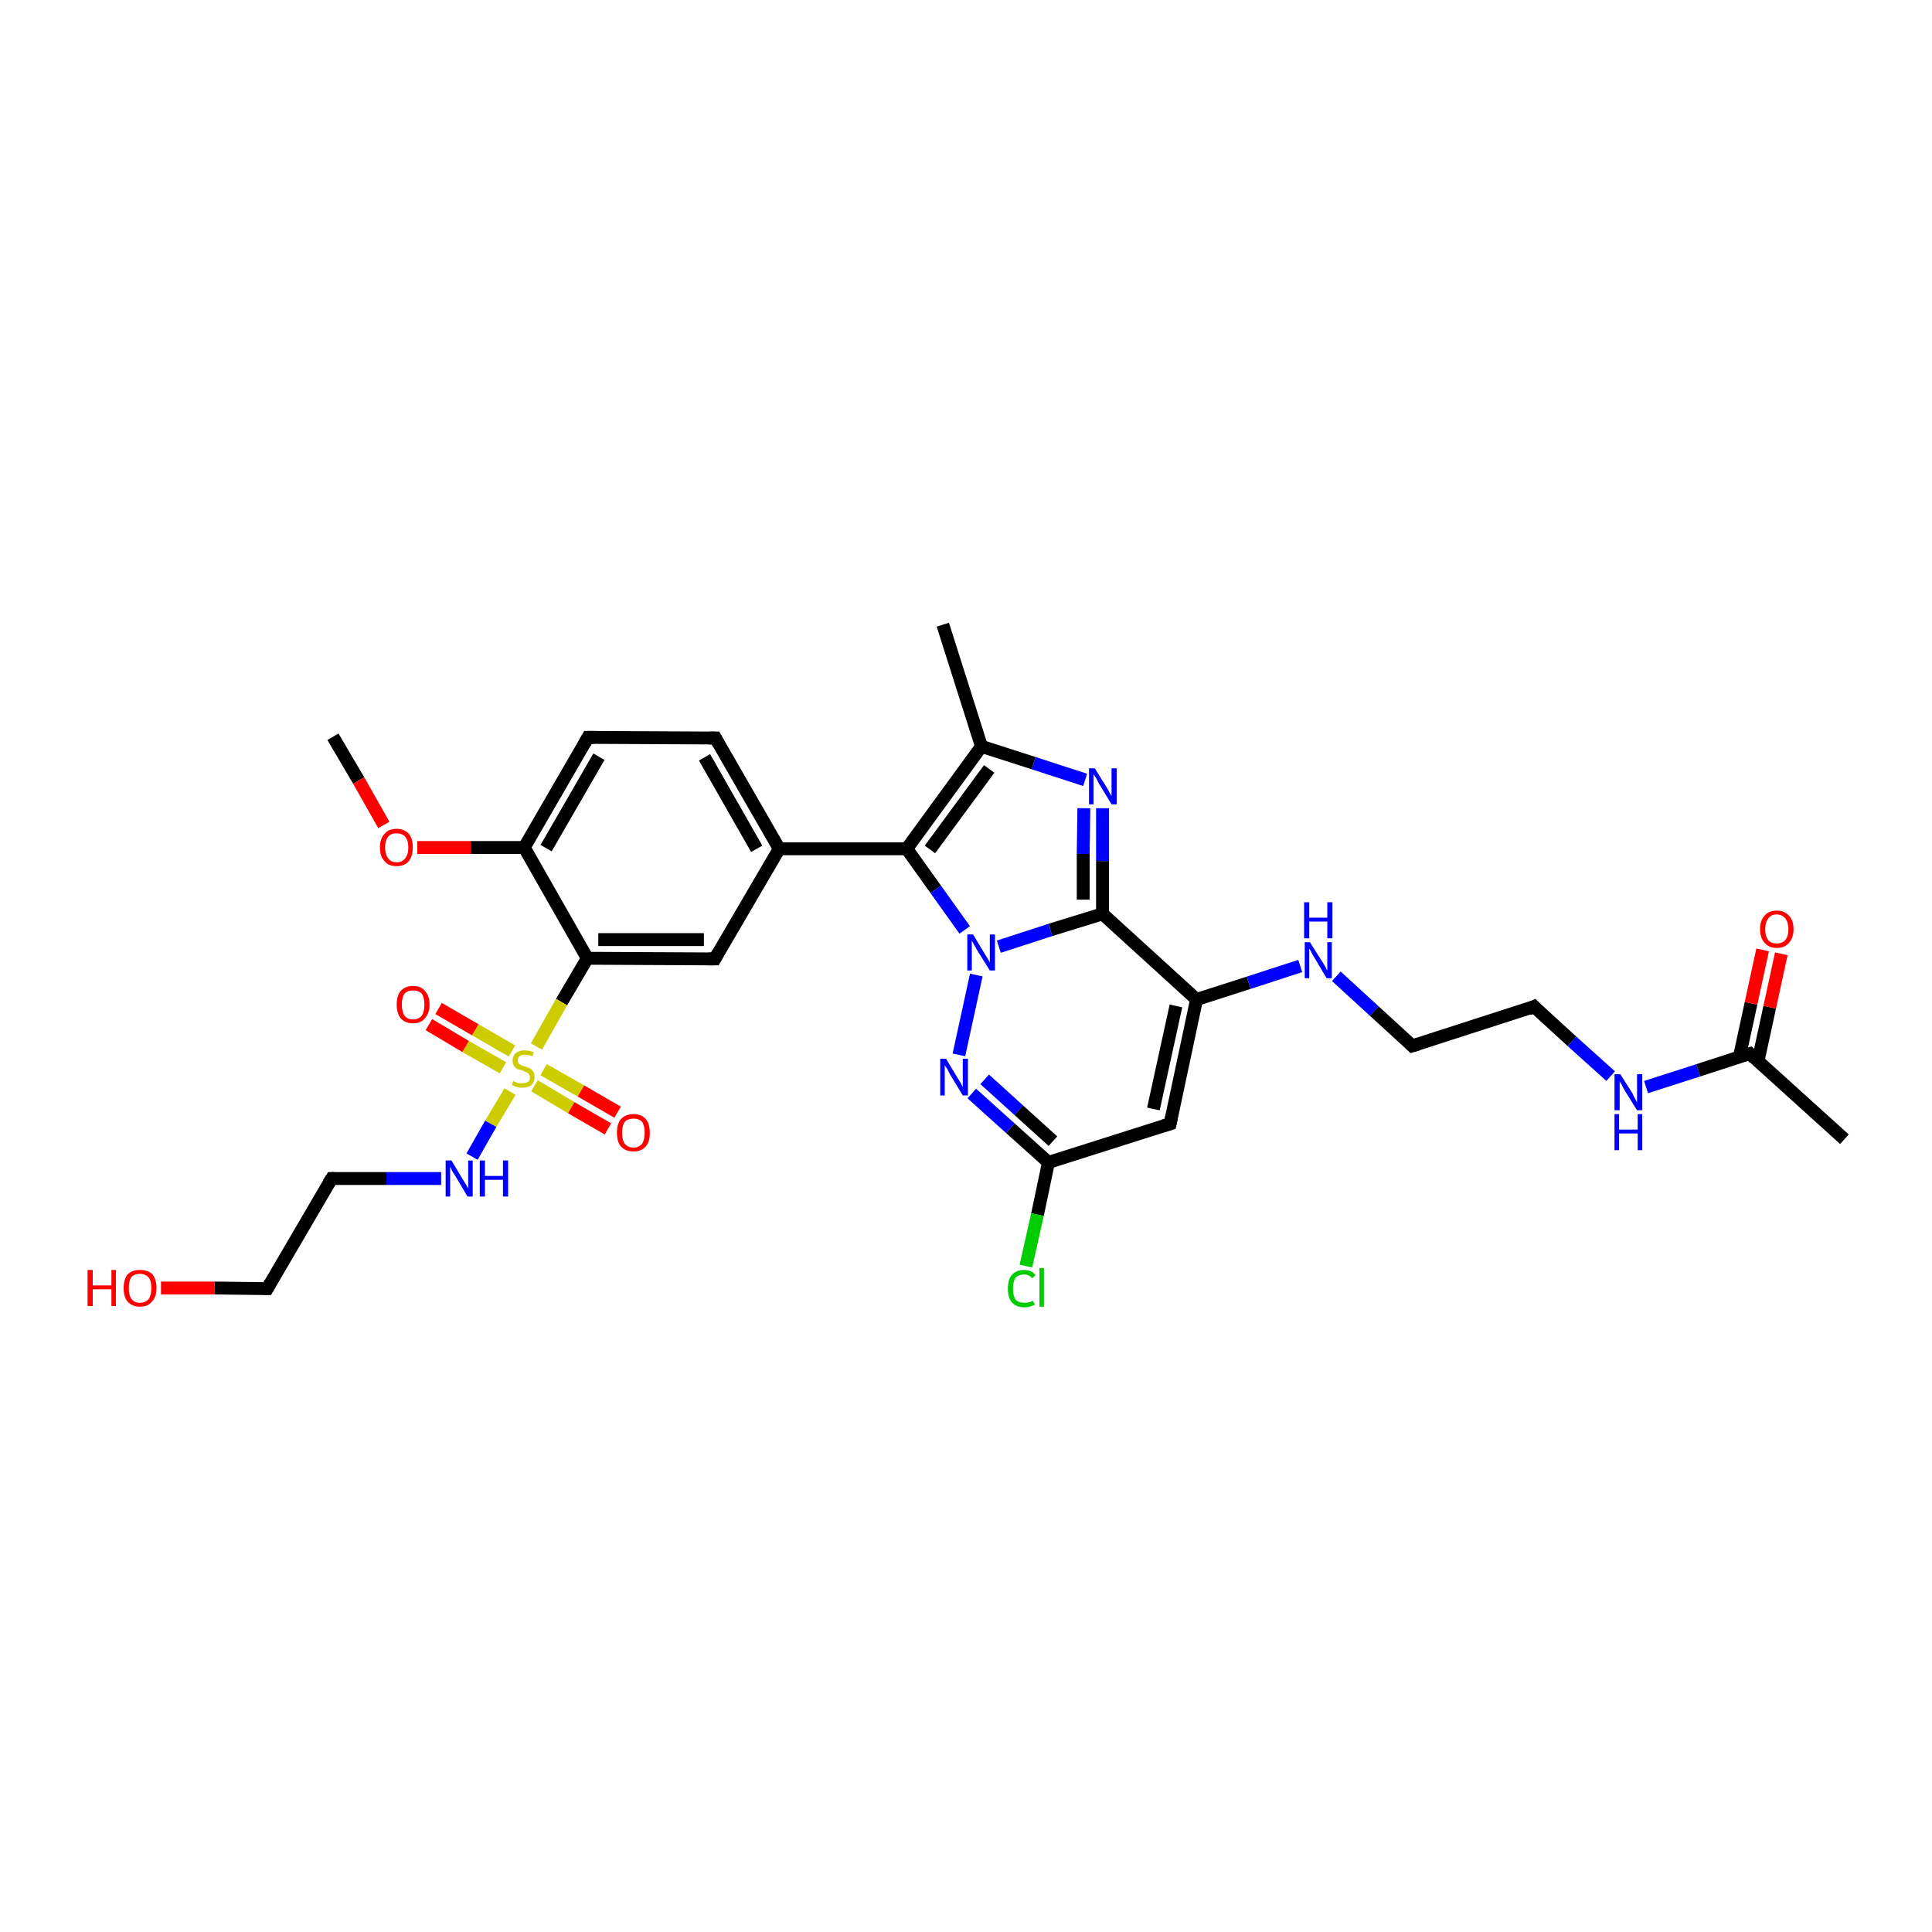 <?xml version='1.0' encoding='iso-8859-1'?>
<svg version='1.1' baseProfile='full'
              xmlns='http://www.w3.org/2000/svg'
                      xmlns:rdkit='http://www.rdkit.org/xml'
                      xmlns:xlink='http://www.w3.org/1999/xlink'
                  xml:space='preserve'
width='300px' height='300px' viewBox='0 0 300 300'>
<!-- END OF HEADER -->
<rect style='opacity:1.0;fill:#FFFFFF;stroke:none' width='300.0' height='300.0' x='0.0' y='0.0'> </rect>
<path class='bond-0 atom-0 atom-1' d='M 51.7,114.4 L 55.7,121.2' style='fill:none;fill-rule:evenodd;stroke:#000000;stroke-width:2.0px;stroke-linecap:butt;stroke-linejoin:miter;stroke-opacity:1' />
<path class='bond-0 atom-0 atom-1' d='M 55.7,121.2 L 59.6,128.1' style='fill:none;fill-rule:evenodd;stroke:#FF0000;stroke-width:2.0px;stroke-linecap:butt;stroke-linejoin:miter;stroke-opacity:1' />
<path class='bond-1 atom-1 atom-2' d='M 64.8,131.6 L 73.1,131.6' style='fill:none;fill-rule:evenodd;stroke:#FF0000;stroke-width:2.0px;stroke-linecap:butt;stroke-linejoin:miter;stroke-opacity:1' />
<path class='bond-1 atom-1 atom-2' d='M 73.1,131.6 L 81.4,131.6' style='fill:none;fill-rule:evenodd;stroke:#000000;stroke-width:2.0px;stroke-linecap:butt;stroke-linejoin:miter;stroke-opacity:1' />
<path class='bond-2 atom-2 atom-3' d='M 81.4,131.6 L 91.3,114.5' style='fill:none;fill-rule:evenodd;stroke:#000000;stroke-width:2.0px;stroke-linecap:butt;stroke-linejoin:miter;stroke-opacity:1' />
<path class='bond-2 atom-2 atom-3' d='M 84.8,131.7 L 93.0,117.5' style='fill:none;fill-rule:evenodd;stroke:#000000;stroke-width:2.0px;stroke-linecap:butt;stroke-linejoin:miter;stroke-opacity:1' />
<path class='bond-3 atom-3 atom-4' d='M 91.3,114.5 L 111.1,114.6' style='fill:none;fill-rule:evenodd;stroke:#000000;stroke-width:2.0px;stroke-linecap:butt;stroke-linejoin:miter;stroke-opacity:1' />
<path class='bond-4 atom-4 atom-5' d='M 111.1,114.6 L 121.0,131.8' style='fill:none;fill-rule:evenodd;stroke:#000000;stroke-width:2.0px;stroke-linecap:butt;stroke-linejoin:miter;stroke-opacity:1' />
<path class='bond-4 atom-4 atom-5' d='M 109.4,117.6 L 117.5,131.8' style='fill:none;fill-rule:evenodd;stroke:#000000;stroke-width:2.0px;stroke-linecap:butt;stroke-linejoin:miter;stroke-opacity:1' />
<path class='bond-5 atom-5 atom-6' d='M 121.0,131.8 L 111.0,148.9' style='fill:none;fill-rule:evenodd;stroke:#000000;stroke-width:2.0px;stroke-linecap:butt;stroke-linejoin:miter;stroke-opacity:1' />
<path class='bond-6 atom-6 atom-7' d='M 111.0,148.9 L 91.2,148.8' style='fill:none;fill-rule:evenodd;stroke:#000000;stroke-width:2.0px;stroke-linecap:butt;stroke-linejoin:miter;stroke-opacity:1' />
<path class='bond-6 atom-6 atom-7' d='M 109.3,145.9 L 92.9,145.9' style='fill:none;fill-rule:evenodd;stroke:#000000;stroke-width:2.0px;stroke-linecap:butt;stroke-linejoin:miter;stroke-opacity:1' />
<path class='bond-7 atom-7 atom-8' d='M 91.2,148.8 L 87.2,155.6' style='fill:none;fill-rule:evenodd;stroke:#000000;stroke-width:2.0px;stroke-linecap:butt;stroke-linejoin:miter;stroke-opacity:1' />
<path class='bond-7 atom-7 atom-8' d='M 87.2,155.6 L 83.3,162.5' style='fill:none;fill-rule:evenodd;stroke:#CCCC00;stroke-width:2.0px;stroke-linecap:butt;stroke-linejoin:miter;stroke-opacity:1' />
<path class='bond-8 atom-8 atom-9' d='M 83.0,168.6 L 88.7,172.0' style='fill:none;fill-rule:evenodd;stroke:#CCCC00;stroke-width:2.0px;stroke-linecap:butt;stroke-linejoin:miter;stroke-opacity:1' />
<path class='bond-8 atom-8 atom-9' d='M 88.7,172.0 L 94.4,175.3' style='fill:none;fill-rule:evenodd;stroke:#FF0000;stroke-width:2.0px;stroke-linecap:butt;stroke-linejoin:miter;stroke-opacity:1' />
<path class='bond-8 atom-8 atom-9' d='M 84.4,166.1 L 90.2,169.4' style='fill:none;fill-rule:evenodd;stroke:#CCCC00;stroke-width:2.0px;stroke-linecap:butt;stroke-linejoin:miter;stroke-opacity:1' />
<path class='bond-8 atom-8 atom-9' d='M 90.2,169.4 L 95.9,172.7' style='fill:none;fill-rule:evenodd;stroke:#FF0000;stroke-width:2.0px;stroke-linecap:butt;stroke-linejoin:miter;stroke-opacity:1' />
<path class='bond-9 atom-8 atom-10' d='M 79.5,163.2 L 73.8,159.9' style='fill:none;fill-rule:evenodd;stroke:#CCCC00;stroke-width:2.0px;stroke-linecap:butt;stroke-linejoin:miter;stroke-opacity:1' />
<path class='bond-9 atom-8 atom-10' d='M 73.8,159.9 L 68.1,156.6' style='fill:none;fill-rule:evenodd;stroke:#FF0000;stroke-width:2.0px;stroke-linecap:butt;stroke-linejoin:miter;stroke-opacity:1' />
<path class='bond-9 atom-8 atom-10' d='M 78.1,165.8 L 72.3,162.5' style='fill:none;fill-rule:evenodd;stroke:#CCCC00;stroke-width:2.0px;stroke-linecap:butt;stroke-linejoin:miter;stroke-opacity:1' />
<path class='bond-9 atom-8 atom-10' d='M 72.3,162.5 L 66.6,159.1' style='fill:none;fill-rule:evenodd;stroke:#FF0000;stroke-width:2.0px;stroke-linecap:butt;stroke-linejoin:miter;stroke-opacity:1' />
<path class='bond-10 atom-8 atom-11' d='M 79.2,169.5 L 76.2,174.5' style='fill:none;fill-rule:evenodd;stroke:#CCCC00;stroke-width:2.0px;stroke-linecap:butt;stroke-linejoin:miter;stroke-opacity:1' />
<path class='bond-10 atom-8 atom-11' d='M 76.2,174.5 L 73.3,179.6' style='fill:none;fill-rule:evenodd;stroke:#0000FF;stroke-width:2.0px;stroke-linecap:butt;stroke-linejoin:miter;stroke-opacity:1' />
<path class='bond-11 atom-11 atom-12' d='M 68.5,183.0 L 60.0,183.0' style='fill:none;fill-rule:evenodd;stroke:#0000FF;stroke-width:2.0px;stroke-linecap:butt;stroke-linejoin:miter;stroke-opacity:1' />
<path class='bond-11 atom-11 atom-12' d='M 60.0,183.0 L 51.5,183.0' style='fill:none;fill-rule:evenodd;stroke:#000000;stroke-width:2.0px;stroke-linecap:butt;stroke-linejoin:miter;stroke-opacity:1' />
<path class='bond-12 atom-12 atom-13' d='M 51.5,183.0 L 41.5,200.1' style='fill:none;fill-rule:evenodd;stroke:#000000;stroke-width:2.0px;stroke-linecap:butt;stroke-linejoin:miter;stroke-opacity:1' />
<path class='bond-13 atom-13 atom-14' d='M 41.5,200.1 L 33.3,200.0' style='fill:none;fill-rule:evenodd;stroke:#000000;stroke-width:2.0px;stroke-linecap:butt;stroke-linejoin:miter;stroke-opacity:1' />
<path class='bond-13 atom-13 atom-14' d='M 33.3,200.0 L 25.0,200.0' style='fill:none;fill-rule:evenodd;stroke:#FF0000;stroke-width:2.0px;stroke-linecap:butt;stroke-linejoin:miter;stroke-opacity:1' />
<path class='bond-14 atom-5 atom-15' d='M 121.0,131.8 L 140.8,131.8' style='fill:none;fill-rule:evenodd;stroke:#000000;stroke-width:2.0px;stroke-linecap:butt;stroke-linejoin:miter;stroke-opacity:1' />
<path class='bond-15 atom-15 atom-16' d='M 140.8,131.8 L 145.3,138.1' style='fill:none;fill-rule:evenodd;stroke:#000000;stroke-width:2.0px;stroke-linecap:butt;stroke-linejoin:miter;stroke-opacity:1' />
<path class='bond-15 atom-15 atom-16' d='M 145.3,138.1 L 149.8,144.4' style='fill:none;fill-rule:evenodd;stroke:#0000FF;stroke-width:2.0px;stroke-linecap:butt;stroke-linejoin:miter;stroke-opacity:1' />
<path class='bond-16 atom-16 atom-17' d='M 151.6,151.4 L 148.9,163.8' style='fill:none;fill-rule:evenodd;stroke:#0000FF;stroke-width:2.0px;stroke-linecap:butt;stroke-linejoin:miter;stroke-opacity:1' />
<path class='bond-17 atom-17 atom-18' d='M 150.9,169.8 L 156.9,175.2' style='fill:none;fill-rule:evenodd;stroke:#0000FF;stroke-width:2.0px;stroke-linecap:butt;stroke-linejoin:miter;stroke-opacity:1' />
<path class='bond-17 atom-17 atom-18' d='M 156.9,175.2 L 162.8,180.5' style='fill:none;fill-rule:evenodd;stroke:#000000;stroke-width:2.0px;stroke-linecap:butt;stroke-linejoin:miter;stroke-opacity:1' />
<path class='bond-17 atom-17 atom-18' d='M 152.9,167.6 L 158.2,172.4' style='fill:none;fill-rule:evenodd;stroke:#0000FF;stroke-width:2.0px;stroke-linecap:butt;stroke-linejoin:miter;stroke-opacity:1' />
<path class='bond-17 atom-17 atom-18' d='M 158.2,172.4 L 163.5,177.2' style='fill:none;fill-rule:evenodd;stroke:#000000;stroke-width:2.0px;stroke-linecap:butt;stroke-linejoin:miter;stroke-opacity:1' />
<path class='bond-18 atom-18 atom-19' d='M 162.8,180.5 L 161.1,188.6' style='fill:none;fill-rule:evenodd;stroke:#000000;stroke-width:2.0px;stroke-linecap:butt;stroke-linejoin:miter;stroke-opacity:1' />
<path class='bond-18 atom-18 atom-19' d='M 161.1,188.6 L 159.3,196.6' style='fill:none;fill-rule:evenodd;stroke:#00CC00;stroke-width:2.0px;stroke-linecap:butt;stroke-linejoin:miter;stroke-opacity:1' />
<path class='bond-19 atom-18 atom-20' d='M 162.8,180.5 L 181.7,174.5' style='fill:none;fill-rule:evenodd;stroke:#000000;stroke-width:2.0px;stroke-linecap:butt;stroke-linejoin:miter;stroke-opacity:1' />
<path class='bond-20 atom-20 atom-21' d='M 181.7,174.5 L 185.8,155.2' style='fill:none;fill-rule:evenodd;stroke:#000000;stroke-width:2.0px;stroke-linecap:butt;stroke-linejoin:miter;stroke-opacity:1' />
<path class='bond-20 atom-20 atom-21' d='M 179.1,172.2 L 182.6,156.2' style='fill:none;fill-rule:evenodd;stroke:#000000;stroke-width:2.0px;stroke-linecap:butt;stroke-linejoin:miter;stroke-opacity:1' />
<path class='bond-21 atom-21 atom-22' d='M 185.8,155.2 L 193.9,152.6' style='fill:none;fill-rule:evenodd;stroke:#000000;stroke-width:2.0px;stroke-linecap:butt;stroke-linejoin:miter;stroke-opacity:1' />
<path class='bond-21 atom-21 atom-22' d='M 193.9,152.6 L 201.9,150.0' style='fill:none;fill-rule:evenodd;stroke:#0000FF;stroke-width:2.0px;stroke-linecap:butt;stroke-linejoin:miter;stroke-opacity:1' />
<path class='bond-22 atom-22 atom-23' d='M 207.5,151.6 L 213.4,157.0' style='fill:none;fill-rule:evenodd;stroke:#0000FF;stroke-width:2.0px;stroke-linecap:butt;stroke-linejoin:miter;stroke-opacity:1' />
<path class='bond-22 atom-22 atom-23' d='M 213.4,157.0 L 219.3,162.4' style='fill:none;fill-rule:evenodd;stroke:#000000;stroke-width:2.0px;stroke-linecap:butt;stroke-linejoin:miter;stroke-opacity:1' />
<path class='bond-23 atom-23 atom-24' d='M 219.3,162.4 L 238.2,156.3' style='fill:none;fill-rule:evenodd;stroke:#000000;stroke-width:2.0px;stroke-linecap:butt;stroke-linejoin:miter;stroke-opacity:1' />
<path class='bond-24 atom-24 atom-25' d='M 238.2,156.3 L 244.1,161.7' style='fill:none;fill-rule:evenodd;stroke:#000000;stroke-width:2.0px;stroke-linecap:butt;stroke-linejoin:miter;stroke-opacity:1' />
<path class='bond-24 atom-24 atom-25' d='M 244.1,161.7 L 250.1,167.1' style='fill:none;fill-rule:evenodd;stroke:#0000FF;stroke-width:2.0px;stroke-linecap:butt;stroke-linejoin:miter;stroke-opacity:1' />
<path class='bond-25 atom-25 atom-26' d='M 255.6,168.8 L 263.7,166.2' style='fill:none;fill-rule:evenodd;stroke:#0000FF;stroke-width:2.0px;stroke-linecap:butt;stroke-linejoin:miter;stroke-opacity:1' />
<path class='bond-25 atom-25 atom-26' d='M 263.7,166.2 L 271.7,163.6' style='fill:none;fill-rule:evenodd;stroke:#000000;stroke-width:2.0px;stroke-linecap:butt;stroke-linejoin:miter;stroke-opacity:1' />
<path class='bond-26 atom-26 atom-27' d='M 271.7,163.6 L 286.4,176.9' style='fill:none;fill-rule:evenodd;stroke:#000000;stroke-width:2.0px;stroke-linecap:butt;stroke-linejoin:miter;stroke-opacity:1' />
<path class='bond-27 atom-26 atom-28' d='M 273.0,164.7 L 274.8,156.4' style='fill:none;fill-rule:evenodd;stroke:#000000;stroke-width:2.0px;stroke-linecap:butt;stroke-linejoin:miter;stroke-opacity:1' />
<path class='bond-27 atom-26 atom-28' d='M 274.8,156.4 L 276.6,148.1' style='fill:none;fill-rule:evenodd;stroke:#FF0000;stroke-width:2.0px;stroke-linecap:butt;stroke-linejoin:miter;stroke-opacity:1' />
<path class='bond-27 atom-26 atom-28' d='M 270.1,164.1 L 271.9,155.8' style='fill:none;fill-rule:evenodd;stroke:#000000;stroke-width:2.0px;stroke-linecap:butt;stroke-linejoin:miter;stroke-opacity:1' />
<path class='bond-27 atom-26 atom-28' d='M 271.9,155.8 L 273.7,147.5' style='fill:none;fill-rule:evenodd;stroke:#FF0000;stroke-width:2.0px;stroke-linecap:butt;stroke-linejoin:miter;stroke-opacity:1' />
<path class='bond-28 atom-21 atom-29' d='M 185.8,155.2 L 171.2,141.9' style='fill:none;fill-rule:evenodd;stroke:#000000;stroke-width:2.0px;stroke-linecap:butt;stroke-linejoin:miter;stroke-opacity:1' />
<path class='bond-29 atom-29 atom-30' d='M 171.2,141.9 L 171.2,133.7' style='fill:none;fill-rule:evenodd;stroke:#000000;stroke-width:2.0px;stroke-linecap:butt;stroke-linejoin:miter;stroke-opacity:1' />
<path class='bond-29 atom-29 atom-30' d='M 171.2,133.7 L 171.2,125.5' style='fill:none;fill-rule:evenodd;stroke:#0000FF;stroke-width:2.0px;stroke-linecap:butt;stroke-linejoin:miter;stroke-opacity:1' />
<path class='bond-29 atom-29 atom-30' d='M 168.2,139.7 L 168.2,132.6' style='fill:none;fill-rule:evenodd;stroke:#000000;stroke-width:2.0px;stroke-linecap:butt;stroke-linejoin:miter;stroke-opacity:1' />
<path class='bond-29 atom-29 atom-30' d='M 168.2,132.6 L 168.3,125.5' style='fill:none;fill-rule:evenodd;stroke:#0000FF;stroke-width:2.0px;stroke-linecap:butt;stroke-linejoin:miter;stroke-opacity:1' />
<path class='bond-30 atom-30 atom-31' d='M 168.5,121.1 L 160.5,118.5' style='fill:none;fill-rule:evenodd;stroke:#0000FF;stroke-width:2.0px;stroke-linecap:butt;stroke-linejoin:miter;stroke-opacity:1' />
<path class='bond-30 atom-30 atom-31' d='M 160.5,118.5 L 152.4,115.9' style='fill:none;fill-rule:evenodd;stroke:#000000;stroke-width:2.0px;stroke-linecap:butt;stroke-linejoin:miter;stroke-opacity:1' />
<path class='bond-31 atom-31 atom-32' d='M 152.4,115.9 L 146.4,97.0' style='fill:none;fill-rule:evenodd;stroke:#000000;stroke-width:2.0px;stroke-linecap:butt;stroke-linejoin:miter;stroke-opacity:1' />
<path class='bond-32 atom-7 atom-2' d='M 91.2,148.8 L 81.4,131.6' style='fill:none;fill-rule:evenodd;stroke:#000000;stroke-width:2.0px;stroke-linecap:butt;stroke-linejoin:miter;stroke-opacity:1' />
<path class='bond-33 atom-31 atom-15' d='M 152.4,115.9 L 140.8,131.8' style='fill:none;fill-rule:evenodd;stroke:#000000;stroke-width:2.0px;stroke-linecap:butt;stroke-linejoin:miter;stroke-opacity:1' />
<path class='bond-33 atom-31 atom-15' d='M 153.6,119.4 L 144.4,131.9' style='fill:none;fill-rule:evenodd;stroke:#000000;stroke-width:2.0px;stroke-linecap:butt;stroke-linejoin:miter;stroke-opacity:1' />
<path class='bond-34 atom-29 atom-16' d='M 171.2,141.9 L 163.1,144.4' style='fill:none;fill-rule:evenodd;stroke:#000000;stroke-width:2.0px;stroke-linecap:butt;stroke-linejoin:miter;stroke-opacity:1' />
<path class='bond-34 atom-29 atom-16' d='M 163.1,144.4 L 155.1,147.0' style='fill:none;fill-rule:evenodd;stroke:#0000FF;stroke-width:2.0px;stroke-linecap:butt;stroke-linejoin:miter;stroke-opacity:1' />
<path d='M 90.8,115.4 L 91.3,114.5 L 92.3,114.5' style='fill:none;stroke:#000000;stroke-width:2.0px;stroke-linecap:butt;stroke-linejoin:miter;stroke-opacity:1;' />
<path d='M 110.1,114.6 L 111.1,114.6 L 111.6,115.5' style='fill:none;stroke:#000000;stroke-width:2.0px;stroke-linecap:butt;stroke-linejoin:miter;stroke-opacity:1;' />
<path d='M 111.5,148.0 L 111.0,148.9 L 110.0,148.9' style='fill:none;stroke:#000000;stroke-width:2.0px;stroke-linecap:butt;stroke-linejoin:miter;stroke-opacity:1;' />
<path d='M 51.9,183.0 L 51.5,183.0 L 51.0,183.8' style='fill:none;stroke:#000000;stroke-width:2.0px;stroke-linecap:butt;stroke-linejoin:miter;stroke-opacity:1;' />
<path d='M 42.0,199.2 L 41.5,200.1 L 41.1,200.1' style='fill:none;stroke:#000000;stroke-width:2.0px;stroke-linecap:butt;stroke-linejoin:miter;stroke-opacity:1;' />
<path d='M 180.7,174.8 L 181.7,174.5 L 181.9,173.5' style='fill:none;stroke:#000000;stroke-width:2.0px;stroke-linecap:butt;stroke-linejoin:miter;stroke-opacity:1;' />
<path d='M 219.0,162.1 L 219.3,162.4 L 220.3,162.1' style='fill:none;stroke:#000000;stroke-width:2.0px;stroke-linecap:butt;stroke-linejoin:miter;stroke-opacity:1;' />
<path d='M 237.3,156.7 L 238.2,156.3 L 238.5,156.6' style='fill:none;stroke:#000000;stroke-width:2.0px;stroke-linecap:butt;stroke-linejoin:miter;stroke-opacity:1;' />
<path d='M 271.3,163.7 L 271.7,163.6 L 272.4,164.3' style='fill:none;stroke:#000000;stroke-width:2.0px;stroke-linecap:butt;stroke-linejoin:miter;stroke-opacity:1;' />
<path class='atom-1' d='M 59.0 131.6
Q 59.0 130.2, 59.7 129.5
Q 60.3 128.7, 61.6 128.7
Q 62.8 128.7, 63.5 129.5
Q 64.1 130.2, 64.1 131.6
Q 64.1 132.9, 63.5 133.7
Q 62.8 134.5, 61.6 134.5
Q 60.3 134.5, 59.7 133.7
Q 59.0 133.0, 59.0 131.6
M 61.6 133.9
Q 62.4 133.9, 62.9 133.3
Q 63.4 132.7, 63.4 131.6
Q 63.4 130.5, 62.9 129.9
Q 62.4 129.4, 61.6 129.4
Q 60.7 129.4, 60.3 129.9
Q 59.8 130.5, 59.8 131.6
Q 59.8 132.7, 60.3 133.3
Q 60.7 133.9, 61.6 133.9
' fill='#FF0000'/>
<path class='atom-8' d='M 79.7 167.8
Q 79.7 167.9, 80.0 168.0
Q 80.3 168.1, 80.5 168.2
Q 80.8 168.2, 81.1 168.2
Q 81.6 168.2, 82.0 168.0
Q 82.3 167.7, 82.3 167.3
Q 82.3 167.0, 82.1 166.8
Q 82.0 166.6, 81.7 166.5
Q 81.5 166.4, 81.1 166.2
Q 80.6 166.1, 80.3 166.0
Q 80.0 165.8, 79.8 165.5
Q 79.6 165.2, 79.6 164.7
Q 79.6 164.0, 80.0 163.6
Q 80.5 163.1, 81.5 163.1
Q 82.1 163.1, 82.9 163.4
L 82.7 164.0
Q 82.0 163.8, 81.5 163.8
Q 81.0 163.8, 80.7 164.0
Q 80.4 164.2, 80.4 164.6
Q 80.4 164.9, 80.5 165.1
Q 80.7 165.3, 80.9 165.4
Q 81.1 165.5, 81.5 165.6
Q 82.0 165.8, 82.3 165.9
Q 82.6 166.1, 82.8 166.4
Q 83.0 166.7, 83.0 167.3
Q 83.0 168.0, 82.5 168.5
Q 82.0 168.9, 81.1 168.9
Q 80.6 168.9, 80.3 168.8
Q 79.9 168.7, 79.5 168.5
L 79.7 167.8
' fill='#CCCC00'/>
<path class='atom-9' d='M 95.8 175.9
Q 95.8 174.5, 96.4 173.8
Q 97.1 173.0, 98.4 173.0
Q 99.6 173.0, 100.3 173.8
Q 100.9 174.5, 100.9 175.9
Q 100.9 177.3, 100.3 178.0
Q 99.6 178.8, 98.4 178.8
Q 97.1 178.8, 96.4 178.0
Q 95.8 177.3, 95.8 175.9
M 98.4 178.2
Q 99.2 178.2, 99.7 177.6
Q 100.1 177.0, 100.1 175.9
Q 100.1 174.8, 99.7 174.2
Q 99.2 173.7, 98.4 173.7
Q 97.5 173.7, 97.0 174.2
Q 96.6 174.8, 96.6 175.9
Q 96.6 177.0, 97.0 177.6
Q 97.5 178.2, 98.4 178.2
' fill='#FF0000'/>
<path class='atom-10' d='M 61.6 156.0
Q 61.6 154.6, 62.2 153.9
Q 62.9 153.1, 64.1 153.1
Q 65.4 153.1, 66.0 153.9
Q 66.7 154.6, 66.7 156.0
Q 66.7 157.3, 66.0 158.1
Q 65.4 158.9, 64.1 158.9
Q 62.9 158.9, 62.2 158.1
Q 61.6 157.3, 61.6 156.0
M 64.1 158.3
Q 65.0 158.3, 65.5 157.7
Q 65.9 157.1, 65.9 156.0
Q 65.9 154.9, 65.5 154.3
Q 65.0 153.8, 64.1 153.8
Q 63.3 153.8, 62.8 154.3
Q 62.4 154.9, 62.4 156.0
Q 62.4 157.1, 62.8 157.7
Q 63.3 158.3, 64.1 158.3
' fill='#FF0000'/>
<path class='atom-11' d='M 70.1 180.2
L 71.9 183.2
Q 72.1 183.5, 72.4 184.0
Q 72.7 184.5, 72.7 184.6
L 72.7 180.2
L 73.4 180.2
L 73.4 185.8
L 72.6 185.8
L 70.7 182.6
Q 70.4 182.2, 70.2 181.8
Q 70.0 181.3, 69.9 181.2
L 69.9 185.8
L 69.2 185.8
L 69.2 180.2
L 70.1 180.2
' fill='#0000FF'/>
<path class='atom-11' d='M 74.5 180.2
L 75.3 180.2
L 75.3 182.6
L 78.1 182.6
L 78.1 180.2
L 78.9 180.2
L 78.9 185.8
L 78.1 185.8
L 78.1 183.2
L 75.3 183.2
L 75.3 185.8
L 74.5 185.8
L 74.5 180.2
' fill='#0000FF'/>
<path class='atom-14' d='M 13.6 197.2
L 14.4 197.2
L 14.4 199.6
L 17.3 199.6
L 17.3 197.2
L 18.0 197.2
L 18.0 202.8
L 17.3 202.8
L 17.3 200.2
L 14.4 200.2
L 14.4 202.8
L 13.6 202.8
L 13.6 197.2
' fill='#FF0000'/>
<path class='atom-14' d='M 19.2 200.0
Q 19.2 198.7, 19.8 197.9
Q 20.5 197.2, 21.7 197.2
Q 23.0 197.2, 23.7 197.9
Q 24.3 198.7, 24.3 200.0
Q 24.3 201.4, 23.6 202.1
Q 23.0 202.9, 21.7 202.9
Q 20.5 202.9, 19.8 202.1
Q 19.2 201.4, 19.2 200.0
M 21.7 202.3
Q 22.6 202.3, 23.1 201.7
Q 23.5 201.1, 23.5 200.0
Q 23.5 198.9, 23.1 198.4
Q 22.6 197.8, 21.7 197.8
Q 20.9 197.8, 20.4 198.3
Q 20.0 198.9, 20.0 200.0
Q 20.0 201.1, 20.4 201.7
Q 20.9 202.3, 21.7 202.3
' fill='#FF0000'/>
<path class='atom-16' d='M 151.1 145.1
L 152.9 148.1
Q 153.1 148.4, 153.4 148.9
Q 153.7 149.4, 153.7 149.5
L 153.7 145.1
L 154.5 145.1
L 154.5 150.7
L 153.7 150.7
L 151.7 147.5
Q 151.5 147.1, 151.2 146.6
Q 151.0 146.2, 150.9 146.1
L 150.9 150.7
L 150.2 150.7
L 150.2 145.1
L 151.1 145.1
' fill='#0000FF'/>
<path class='atom-17' d='M 146.9 164.4
L 148.7 167.4
Q 148.9 167.7, 149.2 168.2
Q 149.5 168.8, 149.5 168.8
L 149.5 164.4
L 150.3 164.4
L 150.3 170.1
L 149.5 170.1
L 147.5 166.8
Q 147.3 166.4, 147.1 166.0
Q 146.8 165.6, 146.7 165.4
L 146.7 170.1
L 146.0 170.1
L 146.0 164.4
L 146.9 164.4
' fill='#0000FF'/>
<path class='atom-19' d='M 156.5 200.1
Q 156.5 198.7, 157.1 198.0
Q 157.8 197.2, 159.0 197.2
Q 160.2 197.2, 160.8 198.0
L 160.3 198.5
Q 159.8 197.9, 159.0 197.9
Q 158.2 197.9, 157.7 198.4
Q 157.3 199.0, 157.3 200.1
Q 157.3 201.2, 157.7 201.8
Q 158.2 202.3, 159.1 202.3
Q 159.7 202.3, 160.4 202.0
L 160.7 202.6
Q 160.4 202.7, 159.9 202.9
Q 159.5 203.0, 159.0 203.0
Q 157.8 203.0, 157.1 202.2
Q 156.5 201.5, 156.5 200.1
' fill='#00CC00'/>
<path class='atom-19' d='M 161.4 196.9
L 162.1 196.9
L 162.1 202.9
L 161.4 202.9
L 161.4 196.9
' fill='#00CC00'/>
<path class='atom-22' d='M 203.4 146.3
L 205.3 149.3
Q 205.5 149.6, 205.8 150.1
Q 206.0 150.6, 206.1 150.7
L 206.1 146.3
L 206.8 146.3
L 206.8 151.9
L 206.0 151.9
L 204.1 148.7
Q 203.8 148.3, 203.6 147.8
Q 203.4 147.4, 203.3 147.3
L 203.3 151.9
L 202.6 151.9
L 202.6 146.3
L 203.4 146.3
' fill='#0000FF'/>
<path class='atom-22' d='M 202.5 140.1
L 203.3 140.1
L 203.3 142.5
L 206.1 142.5
L 206.1 140.1
L 206.9 140.1
L 206.9 145.7
L 206.1 145.7
L 206.1 143.1
L 203.3 143.1
L 203.3 145.7
L 202.5 145.7
L 202.5 140.1
' fill='#0000FF'/>
<path class='atom-25' d='M 251.6 166.8
L 253.5 169.8
Q 253.6 170.1, 253.9 170.6
Q 254.2 171.2, 254.2 171.2
L 254.2 166.8
L 255.0 166.8
L 255.0 172.4
L 254.2 172.4
L 252.2 169.2
Q 252.0 168.8, 251.8 168.4
Q 251.5 168.0, 251.5 167.8
L 251.5 172.4
L 250.7 172.4
L 250.7 166.8
L 251.6 166.8
' fill='#0000FF'/>
<path class='atom-25' d='M 250.7 173.0
L 251.4 173.0
L 251.4 175.4
L 254.3 175.4
L 254.3 173.0
L 255.0 173.0
L 255.0 178.6
L 254.3 178.6
L 254.3 176.0
L 251.4 176.0
L 251.4 178.6
L 250.7 178.6
L 250.7 173.0
' fill='#0000FF'/>
<path class='atom-28' d='M 273.3 144.3
Q 273.3 142.9, 274.0 142.2
Q 274.6 141.4, 275.9 141.4
Q 277.1 141.4, 277.8 142.2
Q 278.5 142.9, 278.5 144.3
Q 278.5 145.6, 277.8 146.4
Q 277.1 147.2, 275.9 147.2
Q 274.7 147.2, 274.0 146.4
Q 273.3 145.6, 273.3 144.3
M 275.9 146.5
Q 276.7 146.5, 277.2 146.0
Q 277.7 145.4, 277.7 144.3
Q 277.7 143.2, 277.2 142.6
Q 276.7 142.0, 275.9 142.0
Q 275.0 142.0, 274.6 142.6
Q 274.1 143.2, 274.1 144.3
Q 274.1 145.4, 274.6 146.0
Q 275.0 146.5, 275.9 146.5
' fill='#FF0000'/>
<path class='atom-30' d='M 170.0 119.3
L 171.8 122.2
Q 172.0 122.5, 172.3 123.1
Q 172.6 123.6, 172.6 123.6
L 172.6 119.3
L 173.4 119.3
L 173.4 124.9
L 172.6 124.9
L 170.6 121.6
Q 170.4 121.2, 170.2 120.8
Q 169.9 120.4, 169.8 120.2
L 169.8 124.9
L 169.1 124.9
L 169.1 119.3
L 170.0 119.3
' fill='#0000FF'/>
</svg>
